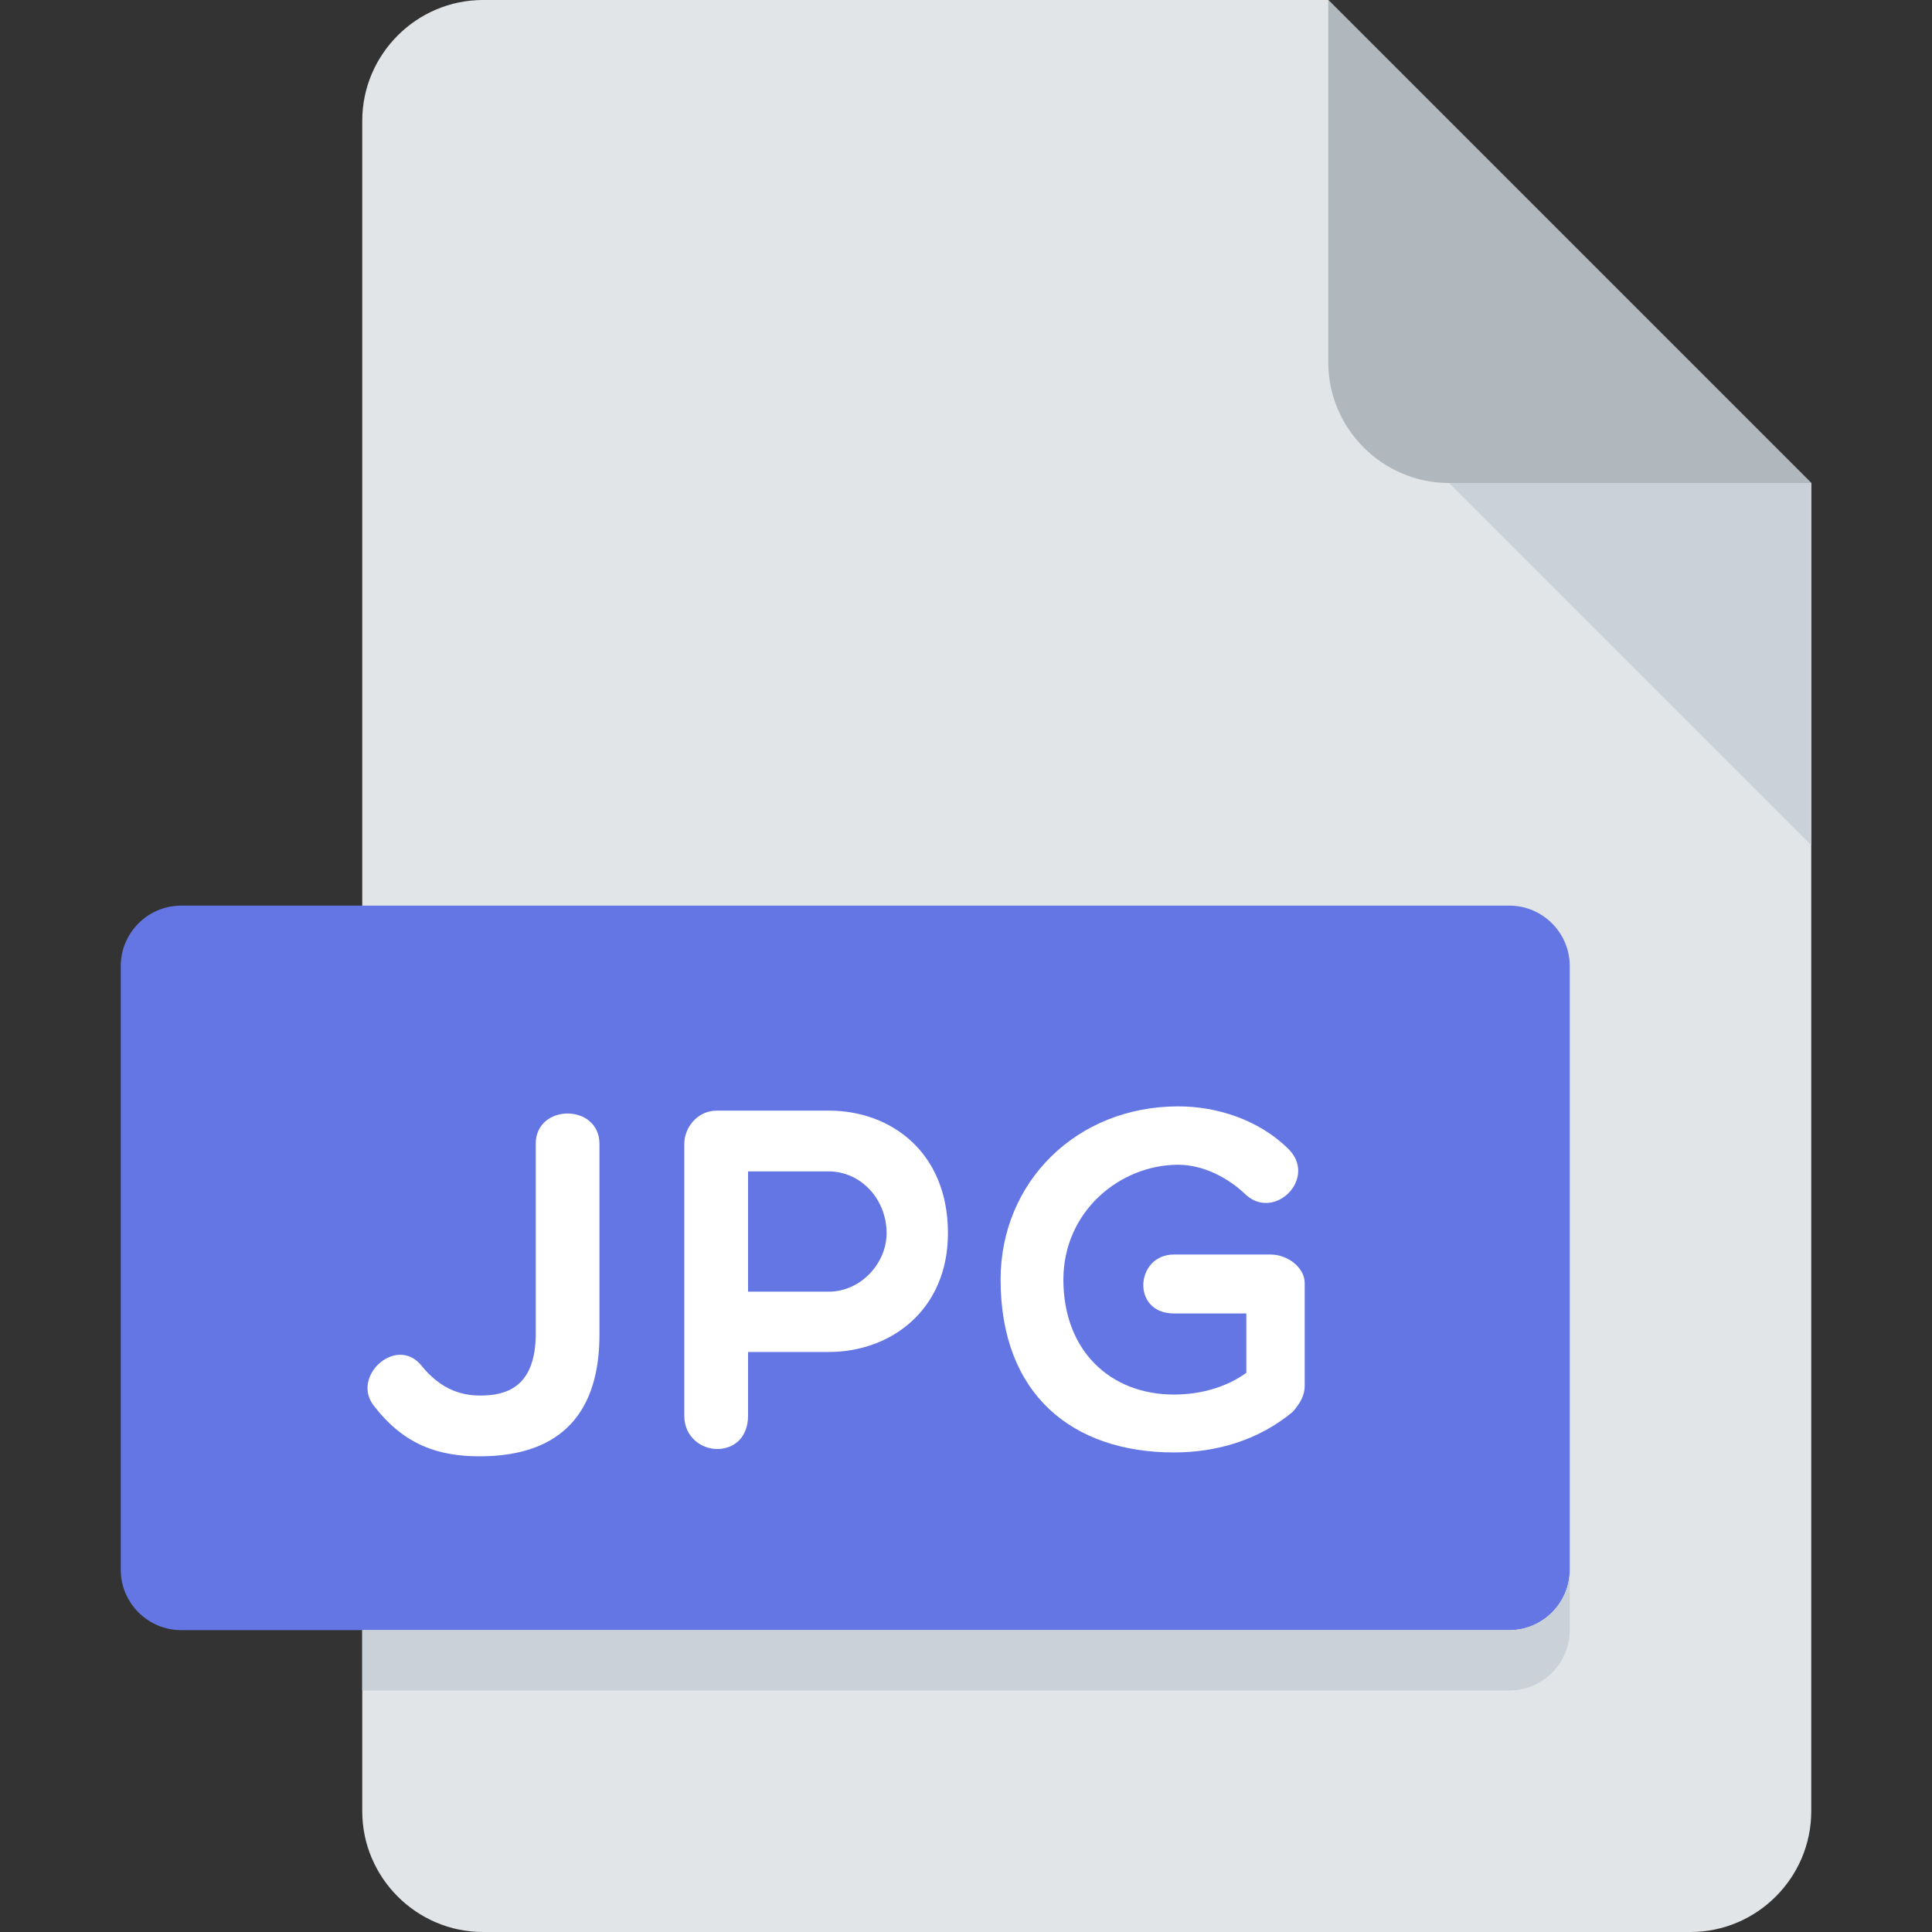 <?xml version="1.0" encoding="iso-8859-1"?>
<!-- Generator: Adobe Illustrator 20.1.0, SVG Export Plug-In . SVG Version: 6.00 Build 0)  -->
<svg version="1.1" id="Layer_1" xmlns="http://www.w3.org/2000/svg" xmlns:xlink="http://www.w3.org/1999/xlink" x="0px" y="0px"
	 viewBox="-49 141 512 512" style="enable-background:new -49 141 512 512;" xml:space="preserve">
<rect x="-49" y="141" width="512" height="512" fill="#333333" stroke="none"/>
<path style="fill:#E2E5E7;" d="M79,141c-17.6,0-32,14.4-32,32v448c0,17.6,14.4,32,32,32h320c17.6,0,32-14.4,32-32V269L303,141H79z"
	/>
<path style="fill:#B0B7BD;" d="M335,269h96L303,141v96C303,254.6,317.4,269,335,269z"/>
<polygon style="fill:#CAD1D8;" points="431,365 335,269 431,269 "/>
<path style="fill:#6376E3;" d="M367,557c0,8.8-7.2,16-16,16H-1c-8.8,0-16-7.2-16-16V397c0-8.8,7.2-16,16-16h352c8.8,0,16,7.2,16,16
	V557z"/>
<g>
	<path style="fill:#FFFFFF;" d="M92.968,444.152c0-10.752,16.896-10.752,16.896,0v50.528c0,20.096-9.6,32.256-31.728,32.256
		c-10.88,0-19.952-2.96-27.888-13.184c-6.528-7.808,5.76-19.056,12.416-10.88c5.376,6.656,11.136,8.192,16.752,7.936
		c7.152-0.256,13.44-3.472,13.568-16.128v-50.528H92.968z"/>
	<path style="fill:#FFFFFF;" d="M132.344,444.152c0-4.224,3.328-8.832,8.704-8.832H170.6c16.64,0,31.616,11.136,31.616,32.48
		c0,20.224-14.976,31.488-31.616,31.488h-21.36v16.896c0,5.632-3.584,8.816-8.192,8.816c-4.224,0-8.704-3.184-8.704-8.816
		L132.344,444.152L132.344,444.152z M149.24,451.432v31.872h21.36c8.576,0,15.36-7.568,15.36-15.504
		c0-8.944-6.784-16.368-15.36-16.368H149.24z"/>
	<path style="fill:#FFFFFF;" d="M293.576,515.16c-9.088,7.552-20.224,10.752-31.472,10.752c-26.88,0-45.936-15.344-45.936-45.808
		c0-25.824,20.096-45.904,47.072-45.904c10.112,0,21.232,3.44,29.168,11.248c7.792,7.664-3.456,19.056-11.12,12.288
		c-4.736-4.608-11.392-8.064-18.048-8.064c-15.472,0-30.432,12.4-30.432,30.432c0,18.944,12.528,30.464,29.296,30.464
		c7.792,0,14.448-2.32,19.184-5.76V489.08h-19.184c-11.392,0-10.24-15.616,0-15.616h25.584c4.736,0,9.072,3.584,9.072,7.552v27.248
		C296.76,510.568,295.752,512.712,293.576,515.16z"/>
</g>
<path style="fill:#CAD1D8;" d="M351,573H47v16h304c8.8,0,16-7.2,16-16v-16C367,565.8,359.8,573,351,573z"/>
</svg>
